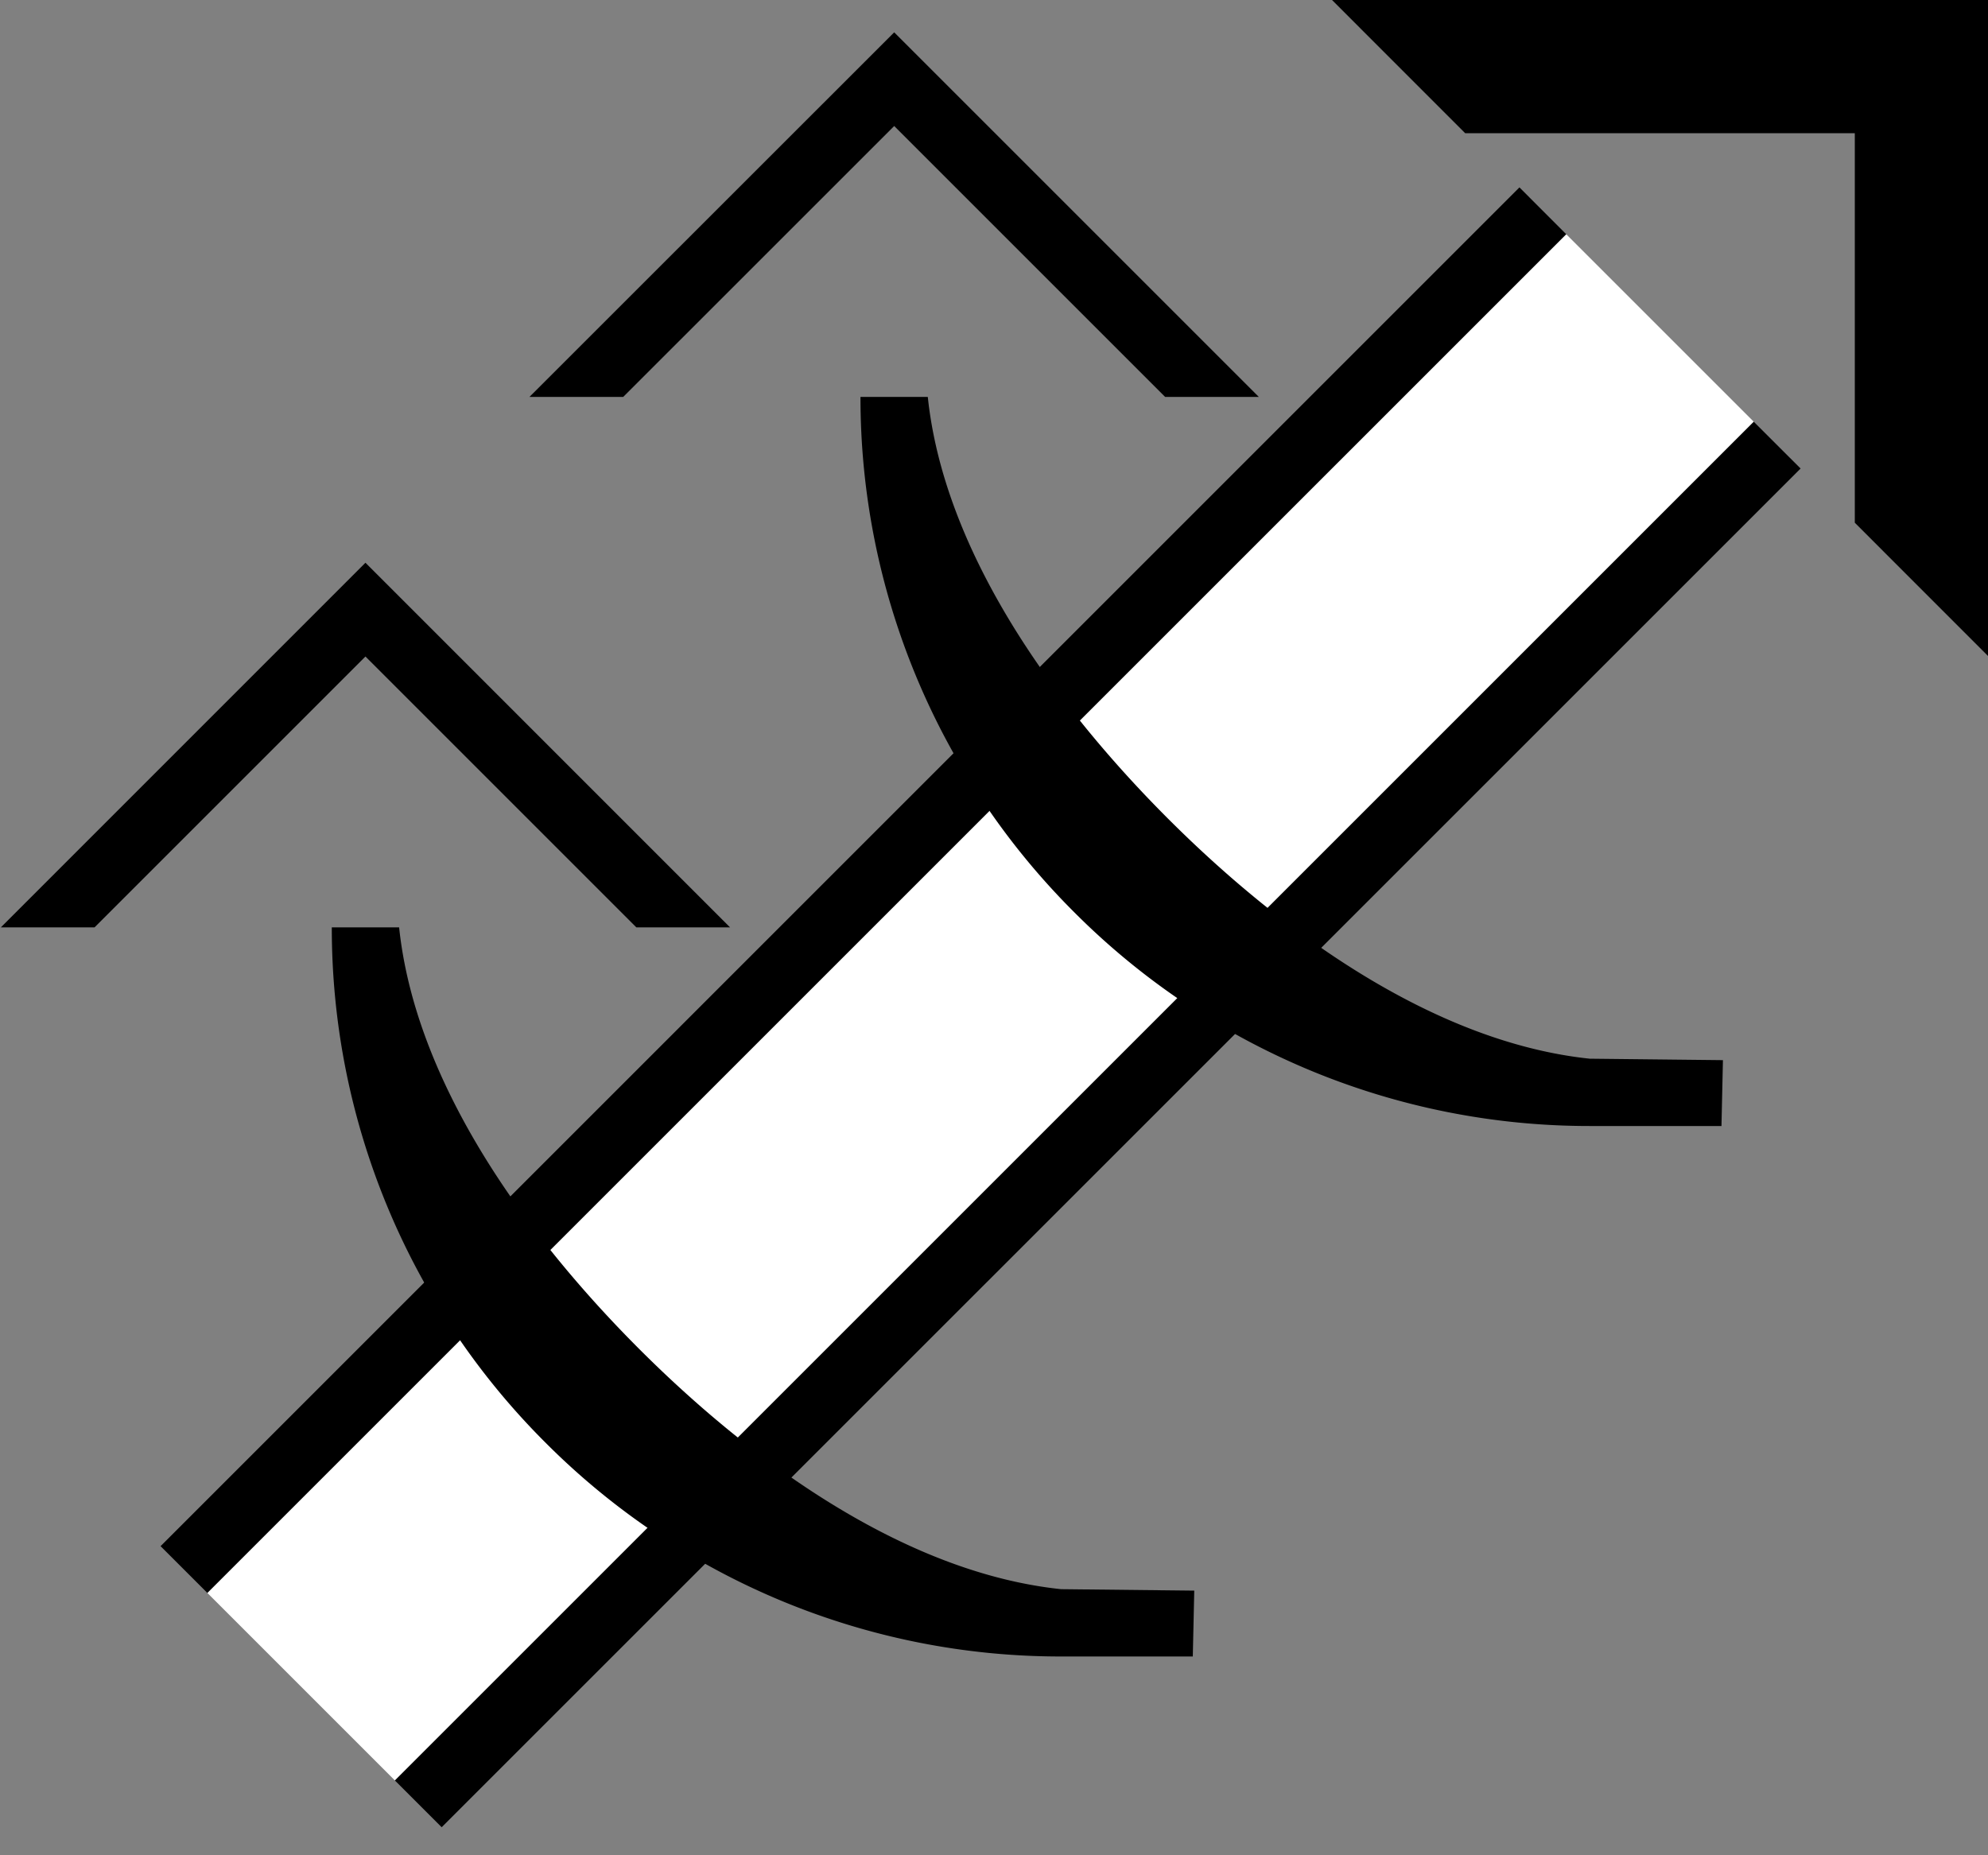 <svg xmlns="http://www.w3.org/2000/svg" version="1.0" width="30" height="28"><rect width="100%" height="100%" fill="#808080" stroke="none"/><path d="M26.464 6.364L5.958 26.87l.707.707L27.172 7.071l-.708-.707z"/><path d="M20.1 0H30v9.9l-2.01-2.011V2.01H22.11L20.101 0z"/><path d="M22.929 2.828L2.423 23.335l.707.707L23.636 3.536l-.707-.708zM7.99 5.99L13.494.488l5.502 5.502h-1.414l-4.088-4.088L9.405 5.99H7.991z"/><path d="M23.636 3.536L3.13 24.042l2.828 2.828L26.464 6.364l-2.828-2.828z" fill="#fff"/><path d="M26 16l-2.01-.022c-2.269-.238-4.546-1.806-6.365-3.624-1.818-1.819-3.386-4.096-3.624-6.364h-1.016a10.97 10.97 0 0 0 3.226 7.778 10.97 10.97 0 0 0 7.778 3.226h1.989L26 16zM.013 13.996l5.502-5.503 5.502 5.503H9.603L5.515 9.908l-4.088 4.088H.013zM18.022 24.006l-2.01-.022c-2.269-.238-4.546-1.806-6.365-3.624-1.818-1.819-3.386-4.096-3.624-6.364H5.007a10.97 10.97 0 0 0 3.226 7.778A10.97 10.97 0 0 0 16.011 25H18l.022-.994z"/></svg>